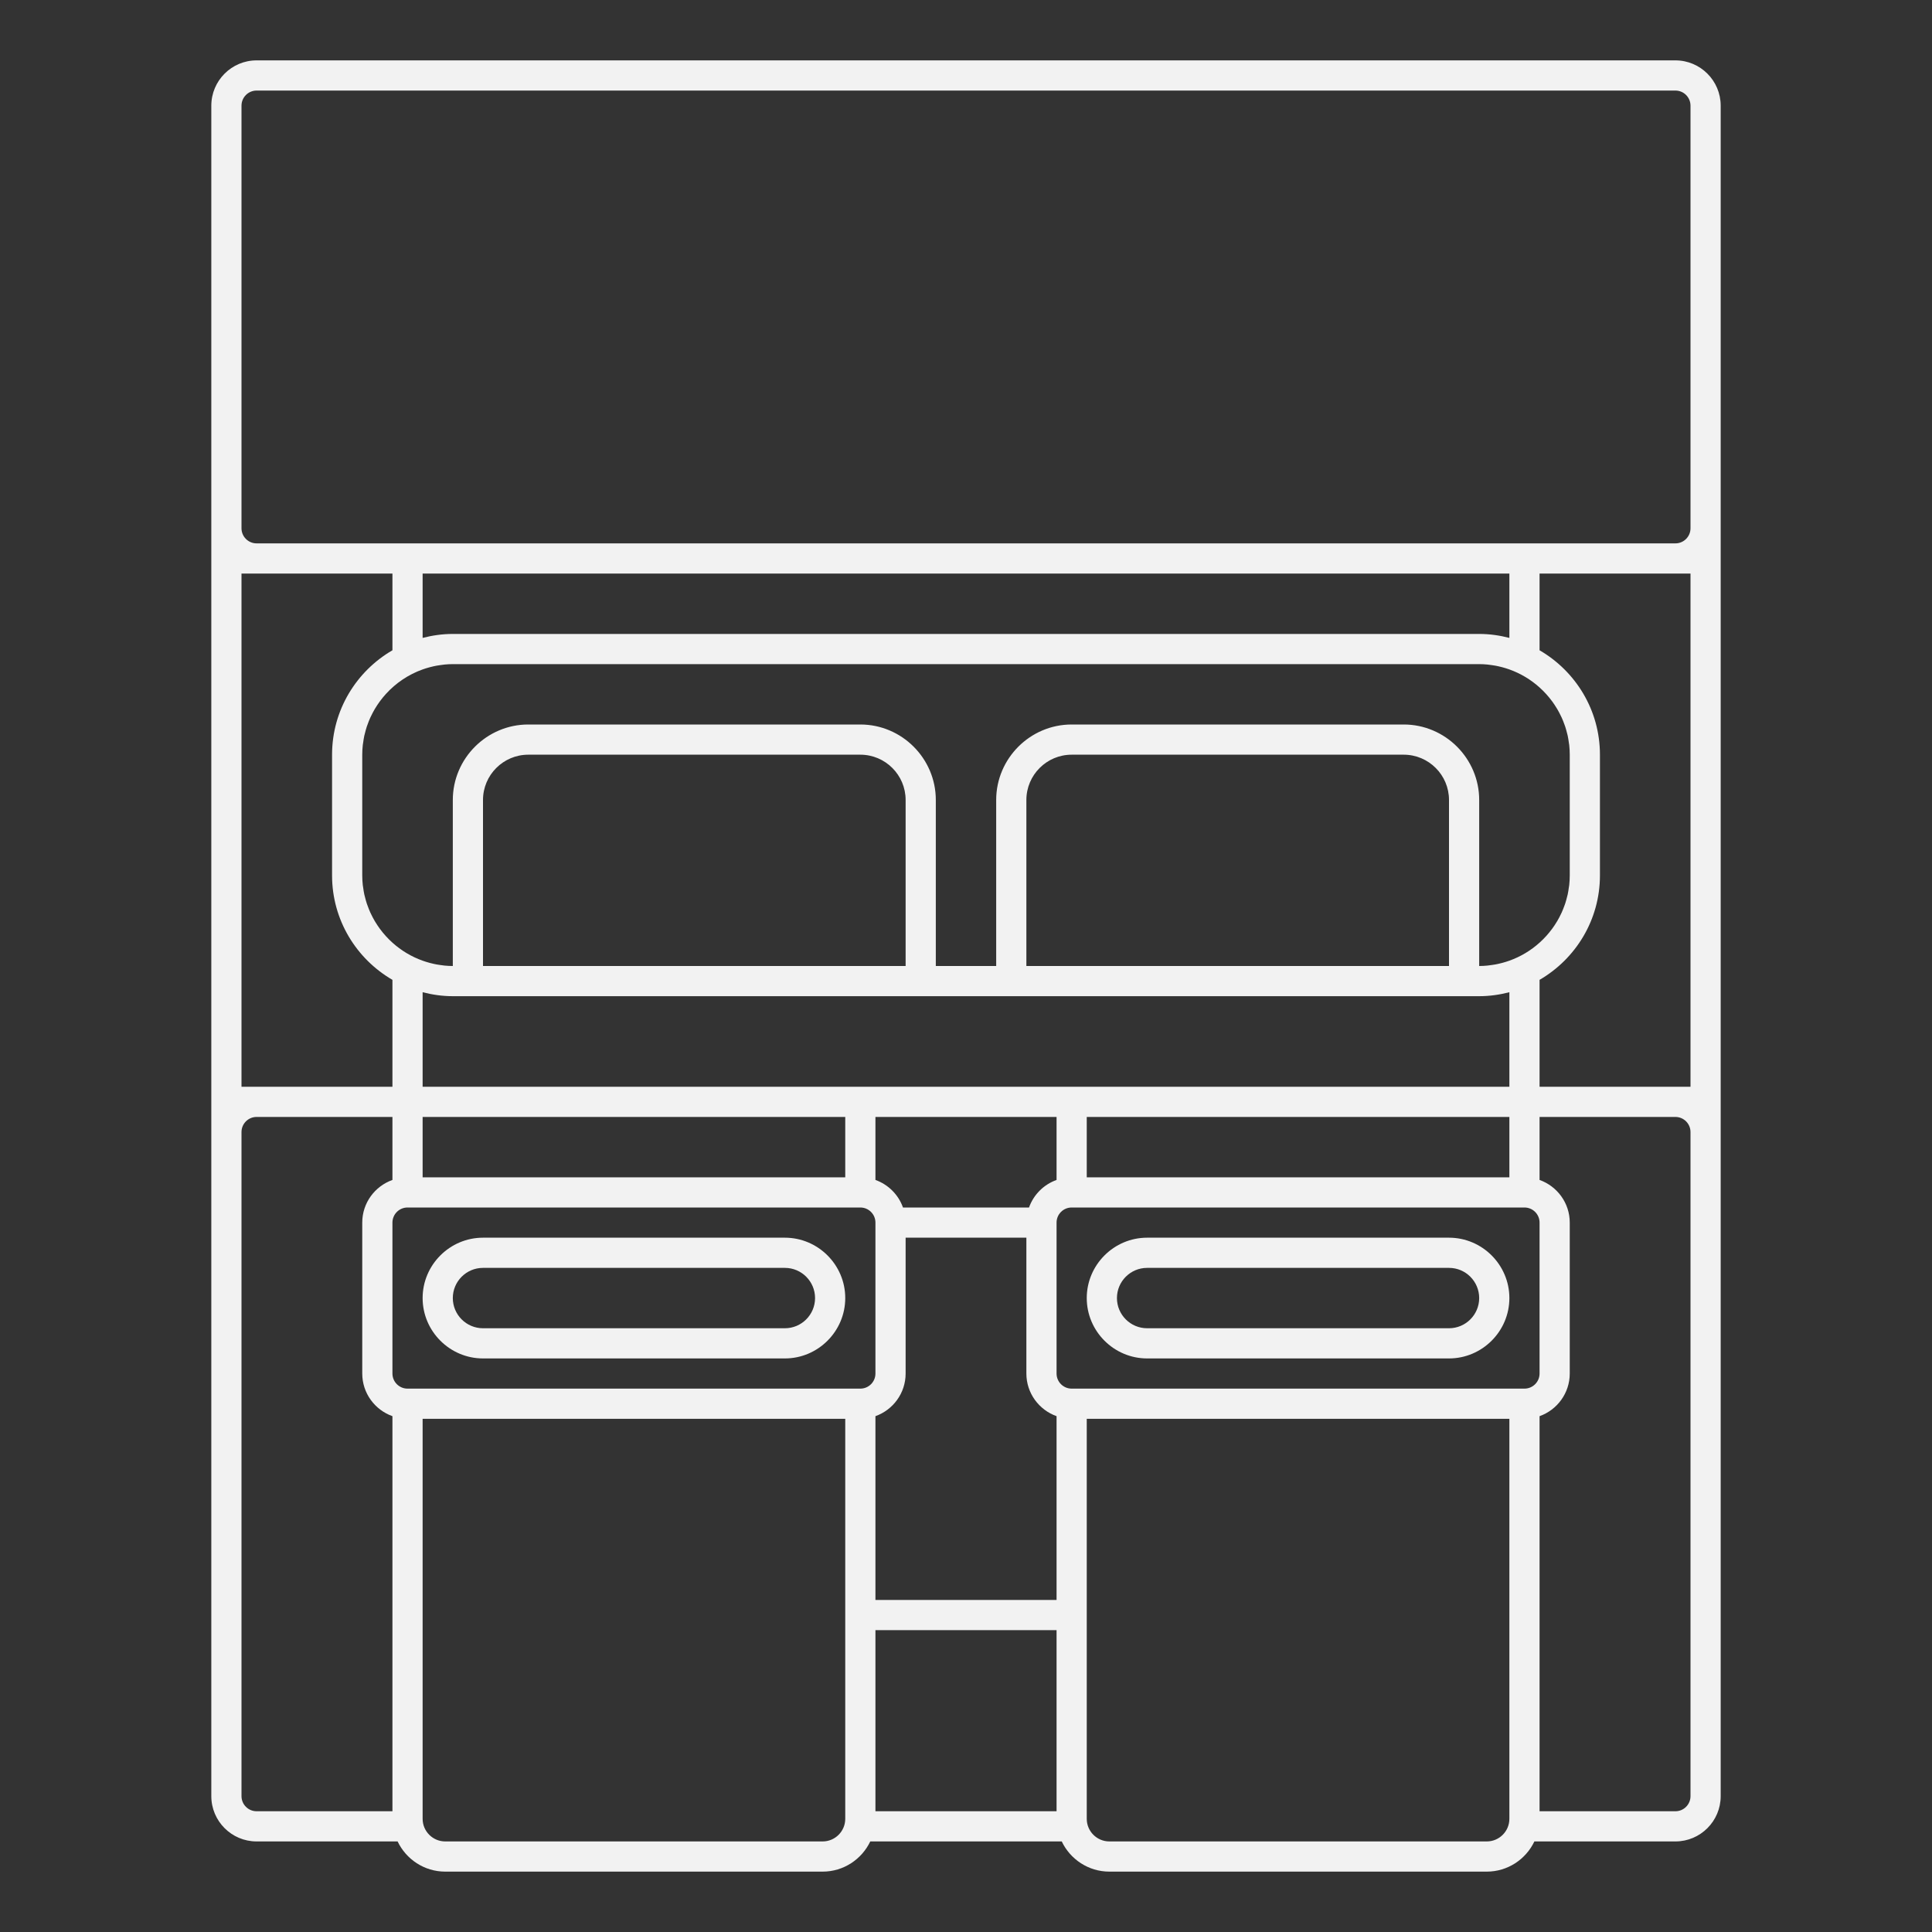 <?xml version="1.0" encoding="UTF-8" standalone="no"?>
<svg
   xmlns:dc="http://purl.org/dc/elements/1.1/"
   xmlns:cc="http://creativecommons.org/ns#"
   xmlns:rdf="http://www.w3.org/1999/02/22-rdf-syntax-ns#"
   xmlns:svg="http://www.w3.org/2000/svg"
   xmlns="http://www.w3.org/2000/svg"
   viewBox="0 0 320 320"
   height="320"
   width="320"
   xml:space="preserve"
   version="1.1"
   id="svg2"><rect x="0" y="0" width="320" height="320" fill="#333333" stroke="none"/><defs
     id="defs6"><clipPath
       id="clipPath16"
       clipPathUnits="userSpaceOnUse"><path
         id="path18"
         d="M 0,256 256,256 256,0 0,0 0,256 Z" /></clipPath></defs><g
     transform="matrix(1.25,0,0,-1.25,0,320)"
     id="g10"><g
       id="g12"><g
         clip-path="url(#clipPath16)"
         id="g14"><g
           transform="translate(104,80)"
           id="g20"><path
             id="path22"
             style="fill:#f2f2f2;fill-opacity:1;fill-rule:nonzero;stroke:none"
             d="m 0,0 -40,0 c -2.206,0 -4,1.795 -4,4 0,2.206 1.794,4 4,4 L 0,8 C 2.206,8 4,6.206 4,4 4,1.794 2.206,0 0,0 m 0,12 -40,0 c -4.4,0 -8,-3.6 -8,-8 0,-4.4 3.6,-8 8,-8 l 40,0 c 4.4,0 8,3.6 8,8 0,4.4 -3.6,8 -8,8" /></g><g
           transform="translate(192,80)"
           id="g24"><path
             id="path26"
             style="fill:#f2f2f2;fill-opacity:1;fill-rule:nonzero;stroke:none"
             d="m 0,0 -40,0 c -2.206,0 -4,1.795 -4,4 0,2.206 1.794,4 4,4 L 0,8 C 2.206,8 4,6.206 4,4 4,1.794 2.206,0 0,0 m 0,12 -40,0 c -4.4,0 -8,-3.6 -8,-8 0,-4.4 3.6,-8 8,-8 l 40,0 c 4.4,0 8,3.6 8,8 0,4.4 -3.6,8 -8,8" /></g><g
           transform="translate(224,186)"
           id="g28"><path
             id="path30"
             style="fill:#f2f2f2;fill-opacity:1;fill-rule:nonzero;stroke:none"
             d="m 0,0 c 0,-1.104 -0.896,-2 -2,-2 l -18,0 -4,0 -144,0 -4,0 -18,0 c -1.104,0 -2,0.896 -2,2 l 0,56 c 0,1.104 0.896,2 2,2 l 188,0 c 1.104,0 2,-0.896 2,-2 L 0,0 Z m 0,-74 -2,0 -18,0 0,14.165 c 4.774,2.772 8,7.928 8,13.835 l 0,16 c 0,5.907 -3.226,11.063 -8,13.835 l 0,10.165 18,0 2,0 0,-68 z m 0,-94 c 0,-1.104 -0.896,-2 -2,-2 l -18,0 0,52.35 c 2.326,0.827 4,3.044 4,5.65 l 0,20 c 0,2.606 -1.674,4.823 -4,5.65 l 0,8.35 18,0 c 1.104,0 2,-0.896 2,-2 l 0,-88 z m -22,54 -2,0 -56,0 -2,0 c -1.104,0 -2,0.896 -2,2 l 0,20 c 0,1.104 0.896,2 2,2 l 2,0 56,0 2,0 c 1.104,0 2,-0.896 2,-2 l 0,-20 c 0,-1.104 -0.896,-2 -2,-2 m -2,-57 c 0,-1.657 -1.343,-3 -3,-3 l -50,0 c -1.657,0 -3,1.343 -3,3 l 0,1 0,24 0,28 56,0 0,-53 z m -60,29 -24,0 0,24.35 c 2.327,0.827 4,3.044 4,5.65 l 0,18 16,0 0,-18 c 0,-2.606 1.674,-4.823 4,-5.65 l 0,-24.35 z m 0,-28 -24,0 0,24 24,0 0,-24 z m -26,56 -2,0 -56,0 -2,0 c -1.104,0 -2,0.896 -2,2 l 0,20 c 0,1.104 0.896,2 2,2 l 2,0 56,0 2,0 c 1.104,0 2,-0.896 2,-2 l 0,-20 c 0,-1.104 -0.896,-2 -2,-2 m -2,-32 0,-24 0,-1 c 0,-1.657 -1.343,-3 -3,-3 l -50,0 c -1.657,0 -3,1.343 -3,3 l 0,53 56,0 0,-28 z m -60,-24 -18,0 c -1.104,0 -2,0.896 -2,2 l 0,88 c 0,1.104 0.896,2 2,2 l 18,0 0,-8.35 c -2.327,-0.827 -4,-3.044 -4,-5.65 l 0,-20 c 0,-2.606 1.673,-4.823 4,-5.65 l 0,-52.35 z m 140,112 -56,0 0,22 c 0,3.309 2.691,6 6,6 l 44,0 c 3.309,0 6,-2.691 6,-6 l 0,-22 z m -72,0 -56,0 0,22 c 0,3.309 2.691,6 6,6 l 44,0 c 3.309,0 6,-2.691 6,-6 l 0,-22 z m -8,-28 -56,0 0,8 56,0 0,-8 z m 28,8 0,-8.35 c -1.7,-0.604 -3.046,-1.95 -3.65,-3.65 l -16.7,0 c -0.604,1.7 -1.95,3.046 -3.65,3.65 l 0,8.35 24,0 z m 60,-8 -56,0 0,8 56,0 0,-8 z m -56,12 -4,0 -24,0 -4,0 -56,0 0,12.526 c 1.281,-0.331 2.617,-0.526 4,-0.526 l 64,0 8,0 64,0 c 1.383,0 2.719,0.195 4,0.526 l 0,-12.526 -56,0 z m -88,59.474 0,8.526 144,0 0,-8.526 c -1.281,0.331 -2.617,0.526 -4,0.526 l -136,0 c -1.383,0 -2.719,-0.195 -4,-0.526 m 0,-4.178 c 0.294,0.105 0.593,0.198 0.897,0.28 0.051,0.014 0.102,0.026 0.152,0.039 0.267,0.069 0.535,0.131 0.808,0.181 0.137,0.026 0.277,0.043 0.415,0.064 0.206,0.03 0.409,0.064 0.618,0.083 0.365,0.036 0.735,0.057 1.11,0.057 l 136,0 c 0.375,0 0.744,-0.021 1.11,-0.057 0.208,-0.019 0.412,-0.053 0.618,-0.083 0.138,-0.021 0.278,-0.038 0.415,-0.064 0.273,-0.05 0.542,-0.112 0.808,-0.181 0.051,-0.013 0.102,-0.025 0.152,-0.039 0.304,-0.082 0.602,-0.175 0.897,-0.28 1.49,-0.532 2.845,-1.349 4,-2.389 l 0,0 c 0,0 0,0 0.001,-0.001 0.302,-0.271 0.589,-0.557 0.861,-0.857 0.008,-0.008 0.015,-0.016 0.023,-0.025 0.261,-0.288 0.508,-0.588 0.74,-0.902 0.018,-0.024 0.036,-0.047 0.054,-0.071 0.216,-0.296 0.418,-0.601 0.607,-0.916 0.027,-0.045 0.056,-0.09 0.082,-0.135 0.171,-0.294 0.328,-0.597 0.475,-0.906 0.033,-0.07 0.069,-0.138 0.101,-0.209 0.13,-0.289 0.245,-0.586 0.353,-0.887 0.033,-0.093 0.07,-0.184 0.101,-0.278 0.094,-0.286 0.171,-0.578 0.245,-0.873 0.027,-0.113 0.061,-0.222 0.086,-0.335 0.064,-0.297 0.108,-0.6 0.15,-0.904 0.015,-0.113 0.039,-0.224 0.052,-0.338 0.044,-0.418 0.069,-0.841 0.069,-1.27 l 0,-16 c 0,-0.429 -0.025,-0.852 -0.069,-1.27 -0.013,-0.114 -0.037,-0.225 -0.053,-0.338 -0.041,-0.305 -0.085,-0.607 -0.149,-0.903 -0.025,-0.114 -0.059,-0.224 -0.087,-0.337 -0.073,-0.294 -0.15,-0.586 -0.244,-0.872 -0.031,-0.094 -0.068,-0.185 -0.102,-0.279 -0.108,-0.3 -0.222,-0.597 -0.353,-0.886 -0.031,-0.071 -0.066,-0.138 -0.099,-0.208 -0.147,-0.31 -0.304,-0.613 -0.476,-0.907 -0.026,-0.045 -0.055,-0.089 -0.082,-0.134 -0.188,-0.315 -0.39,-0.621 -0.607,-0.917 -0.018,-0.024 -0.036,-0.047 -0.054,-0.071 -0.232,-0.313 -0.479,-0.613 -0.74,-0.902 -0.008,-0.008 -0.015,-0.017 -0.023,-0.025 -0.273,-0.3 -0.559,-0.586 -0.861,-0.857 0,0 -0.001,-10e-4 -0.001,-10e-4 l 0,0 c -1.155,-1.04 -2.51,-1.857 -4,-2.389 -0.295,-0.105 -0.593,-0.198 -0.897,-0.28 -0.05,-0.014 -0.101,-0.026 -0.152,-0.039 -0.266,-0.069 -0.535,-0.131 -0.808,-0.181 -0.137,-0.026 -0.277,-0.043 -0.415,-0.064 -0.206,-0.03 -0.41,-0.064 -0.618,-0.083 C -27.256,-57.979 -27.625,-58 -28,-58 l 0,22 c 0,5.5 -4.5,10 -10,10 l -44,0 c -5.5,0 -10,-4.5 -10,-10 l 0,-22 -8,0 0,22 c 0,5.5 -4.5,10 -10,10 l -44,0 c -5.5,0 -10,-4.5 -10,-10 l 0,-22 c -0.375,0 -0.745,0.021 -1.11,0.057 -0.209,0.019 -0.412,0.053 -0.618,0.083 -0.138,0.021 -0.278,0.038 -0.415,0.064 -0.273,0.05 -0.541,0.112 -0.808,0.181 -0.05,0.013 -0.101,0.025 -0.152,0.039 -0.304,0.082 -0.603,0.175 -0.897,0.28 l 0,0 c -1.49,0.532 -2.844,1.349 -4,2.389 -0.302,0.272 -0.589,0.558 -0.863,0.858 -0.007,0.008 -0.014,0.016 -0.022,0.025 -0.261,0.288 -0.508,0.589 -0.74,0.902 -0.018,0.024 -0.036,0.047 -0.054,0.071 -0.216,0.296 -0.418,0.602 -0.608,0.917 -0.026,0.045 -0.054,0.089 -0.081,0.134 -0.172,0.294 -0.329,0.597 -0.475,0.907 -0.033,0.07 -0.069,0.137 -0.101,0.207 -0.13,0.29 -0.245,0.587 -0.352,0.888 -0.034,0.093 -0.072,0.184 -0.102,0.278 -0.095,0.286 -0.171,0.578 -0.244,0.872 -0.028,0.113 -0.062,0.223 -0.087,0.337 -0.064,0.296 -0.108,0.598 -0.149,0.903 -0.016,0.113 -0.04,0.224 -0.053,0.338 -0.044,0.418 -0.069,0.841 -0.069,1.27 l 0,16 c 0,0.429 0.025,0.852 0.069,1.27 0.013,0.114 0.037,0.225 0.053,0.338 0.041,0.304 0.085,0.607 0.149,0.904 0.025,0.113 0.059,0.222 0.087,0.335 0.073,0.295 0.149,0.587 0.244,0.873 0.03,0.094 0.068,0.185 0.102,0.278 0.107,0.301 0.222,0.598 0.352,0.887 0.032,0.071 0.068,0.138 0.101,0.208 0.146,0.31 0.303,0.613 0.475,0.907 0.027,0.045 0.055,0.089 0.081,0.134 0.19,0.315 0.392,0.621 0.609,0.917 0.017,0.024 0.035,0.047 0.053,0.071 0.232,0.313 0.479,0.614 0.741,0.903 0.007,0.008 0.014,0.016 0.021,0.023 1.319,1.451 2.983,2.577 4.863,3.248 z M -192,-6 l 2,0 18,0 0,-10.165 c -4.774,-2.772 -8,-7.928 -8,-13.835 l 0,-16 c 0,-5.907 3.226,-11.063 8,-13.835 l 0,-14.165 -18,0 -2,0 0,68 z m 190,68 -188,0 c -3.309,0 -6,-2.691 -6,-6 l 0,-224 c 0,-3.309 2.691,-6 6,-6 l 18.685,0 c 1.127,-2.361 3.53,-4 6.315,-4 l 50,0 c 2.785,0 5.188,1.639 6.315,4 l 25.371,0 c 1.126,-2.361 3.529,-4 6.314,-4 l 50,0 c 2.785,0 5.188,1.639 6.314,4 L -2,-174 c 3.309,0 6,2.691 6,6 L 4,56 c 0,3.309 -2.691,6 -6,6" /></g></g></g></g></svg>
